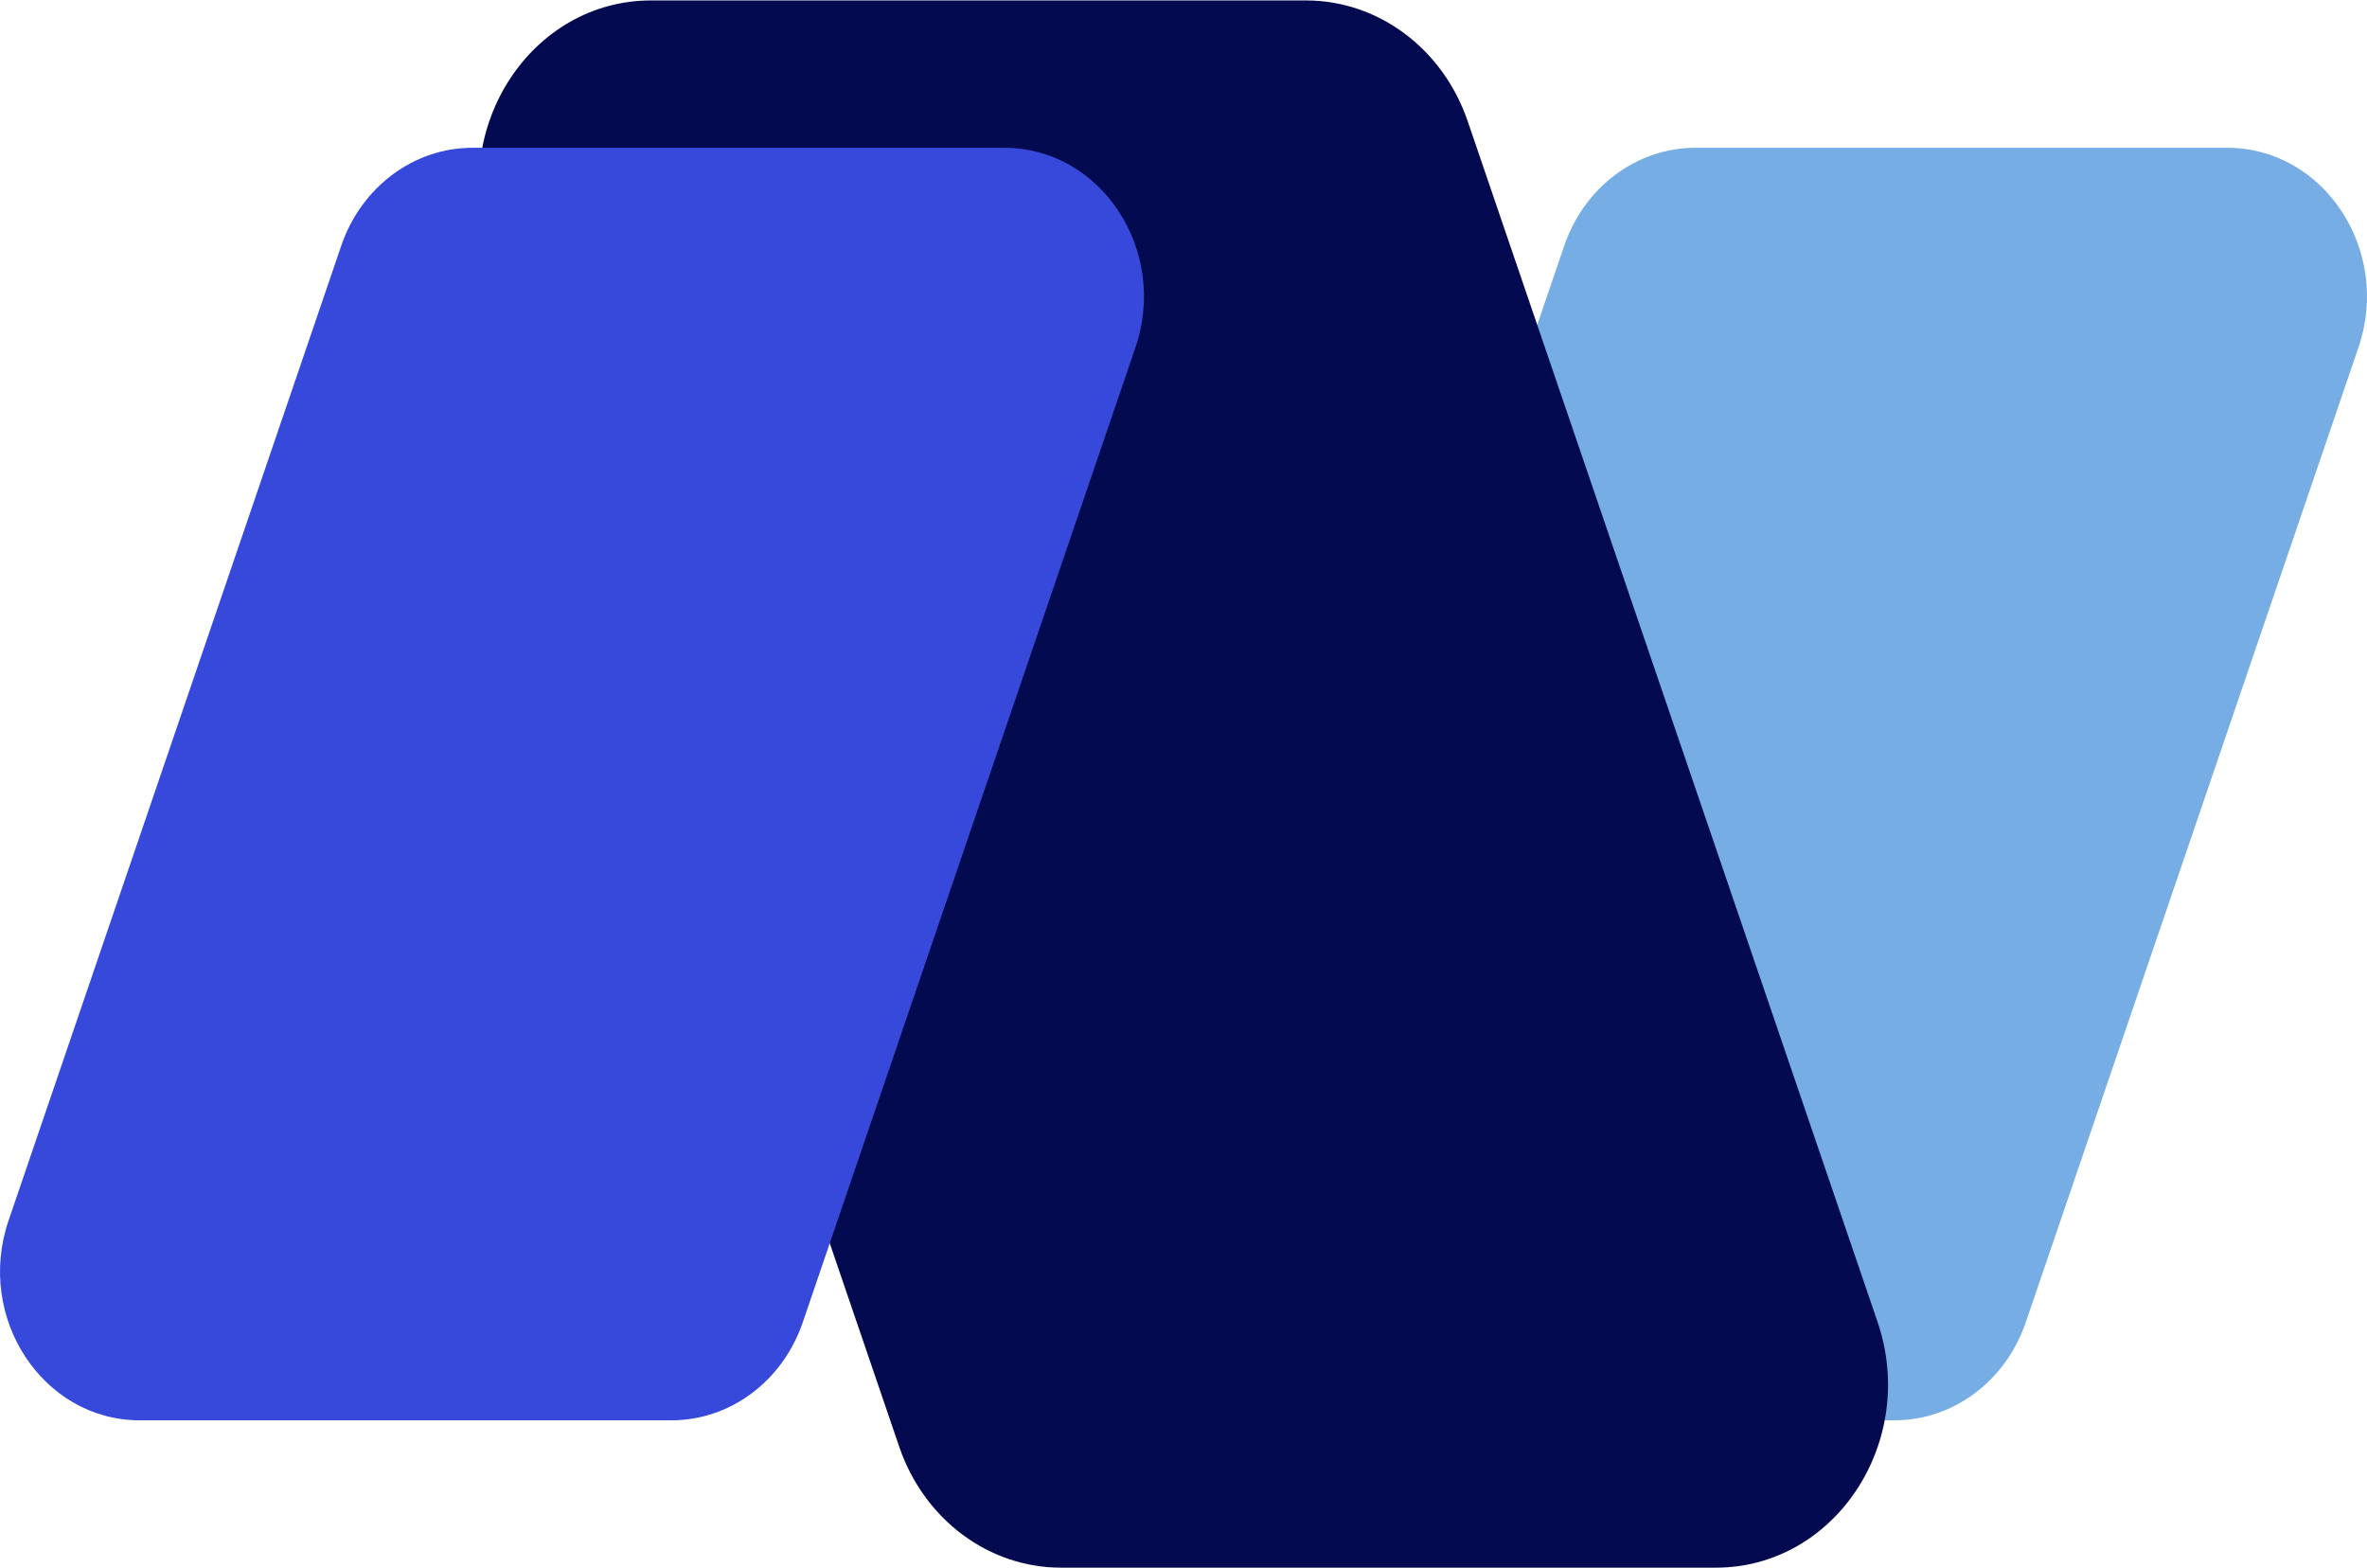<svg width="2784" height="1844" viewBox="0 0 2784 1844" fill="none" xmlns="http://www.w3.org/2000/svg">
<path d="M2382.62 1555.29L2773.94 408.703C2812.96 294.526 2733.58 173.802 2619.61 173.802H1994.18C1925.18 173.802 1863.48 219.82 1839.84 288.942L1448.52 1435.53C1409.5 1549.71 1488.88 1670.43 1602.86 1670.43H2228.28C2297.28 1670.43 2358.98 1624.41 2382.62 1555.29Z" fill="#76ADE5"/>
<path d="M1726.23 142.42L2208.27 1554.52C2256.32 1695.08 2158.69 1843.72 2018.19 1843.72H1247.84C1162.89 1843.72 1086.97 1787.11 1057.75 1701.82L575.707 289.715C527.657 149.159 625.296 0.517 765.795 0.517H1536.14C1621.1 0.517 1697.02 57.124 1726.23 142.42Z" fill="#040A4F"/>
<path d="M944.159 1555.29L1335.48 408.703C1374.5 294.526 1295.12 173.802 1181.14 173.802H555.718C486.717 173.802 425.021 219.82 401.38 288.942L10.056 1435.53C-28.962 1549.71 50.419 1670.43 164.394 1670.43H789.82C858.821 1670.43 920.518 1624.41 944.159 1555.29Z" fill="#3649DB"/>
</svg>
